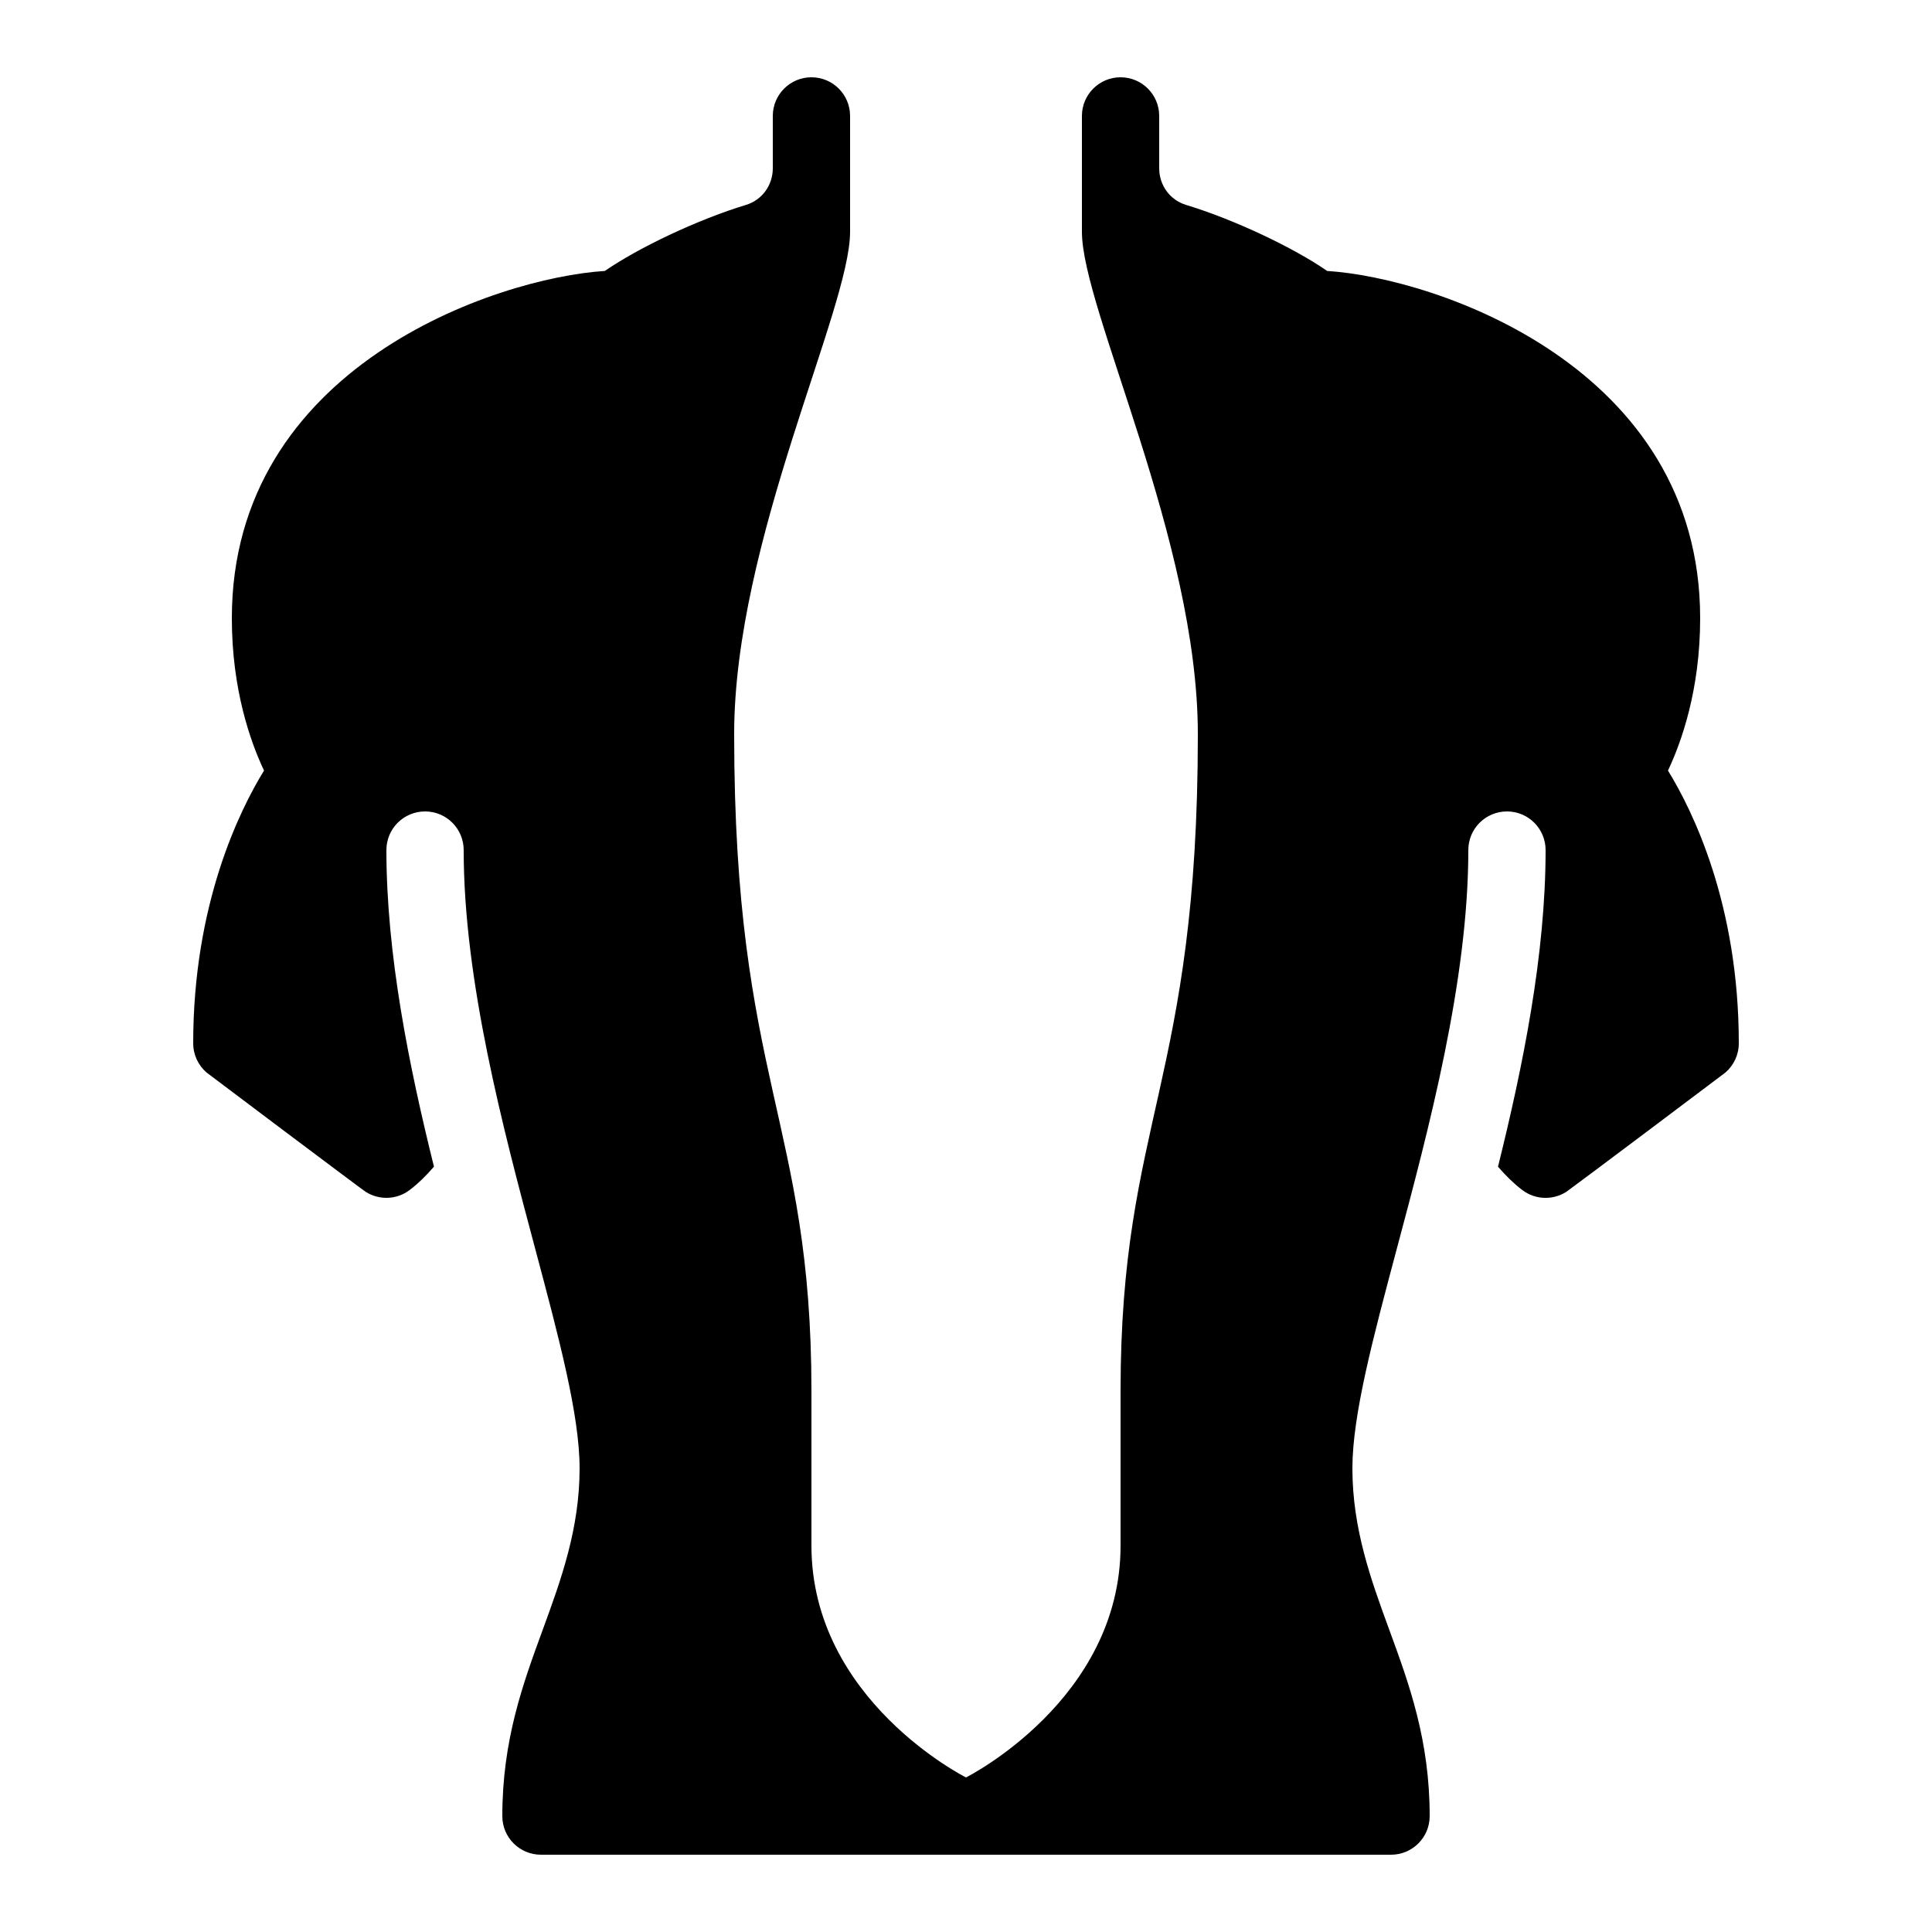 <?xml version="1.0" encoding="iso-8859-1"?><!-- Generator: Adobe Illustrator 22.1.0, SVG Export Plug-In . SVG Version: 6.00 Build 0)  --><svg xmlns="http://www.w3.org/2000/svg" xmlns:xlink="http://www.w3.org/1999/xlink" viewBox="0 0 50 50" width="500px" height="500px"><g></g><g></g><g></g><path d="M43.167,19.942C43.515,19.207,44,17.849,44,16c0-6.501-6.828-8.807-9.653-8.988c-0.877-0.607-2.417-1.335-3.652-1.709C30.279,5.177,30,4.796,30,4.354c0,0,0-1.173,0-1.354c0-0.552-0.448-1-1-1s-1,0.448-1,1c0,0.181,0,1,0,3s3,8,3,13c0,9-2,10-2,17c0,2.188,0,3.063,0,4c0,4-4,6-4,6s-4-2-4-6c0-0.938,0-1.813,0-4c0-7-2-8-2-17c0-5,3-11,3-13s0-2.819,0-3c0-0.552-0.448-1-1-1s-1,0.448-1,1c0,0.181,0,1.354,0,1.354c0,0.442-0.279,0.823-0.694,0.949c-1.235,0.374-2.775,1.102-3.652,1.709C12.828,7.193,6,9.499,6,16c0,1.849,0.485,3.207,0.833,3.942C6.195,20.979,5,23.405,5,27c0,0.302,0.134,0.573,0.345,0.756c0.03,0.026,4.02,3.026,4.117,3.087c0.343,0.219,0.8,0.215,1.144-0.049c0.223-0.17,0.43-0.375,0.625-0.601C10.583,27.581,10,24.699,10,22c0-0.553,0.447-1,1-1s1,0.447,1,1c0,3.384,1.025,7.225,1.849,10.311C14.467,34.626,15,36.626,15,38c0,1.569-0.484,2.894-0.953,4.175C13.532,43.58,13,45.033,13,47c0,0.553,0.447,1,1,1c0.241,0,21.759,0,22,0c0.553,0,1-0.447,1-1c0-1.967-0.532-3.42-1.047-4.825C35.484,40.894,35,39.569,35,38c0-1.374,0.533-3.374,1.151-5.689C36.975,29.225,38,25.384,38,22c0-0.553,0.447-1,1-1s1,0.447,1,1c0,2.699-0.583,5.581-1.232,8.194c0.195,0.226,0.402,0.431,0.625,0.601c0.344,0.264,0.802,0.267,1.144,0.049c0.097-0.062,4.087-3.061,4.117-3.087C44.866,27.573,45,27.302,45,27C45,23.405,43.805,20.979,43.167,19.942z"/></svg>